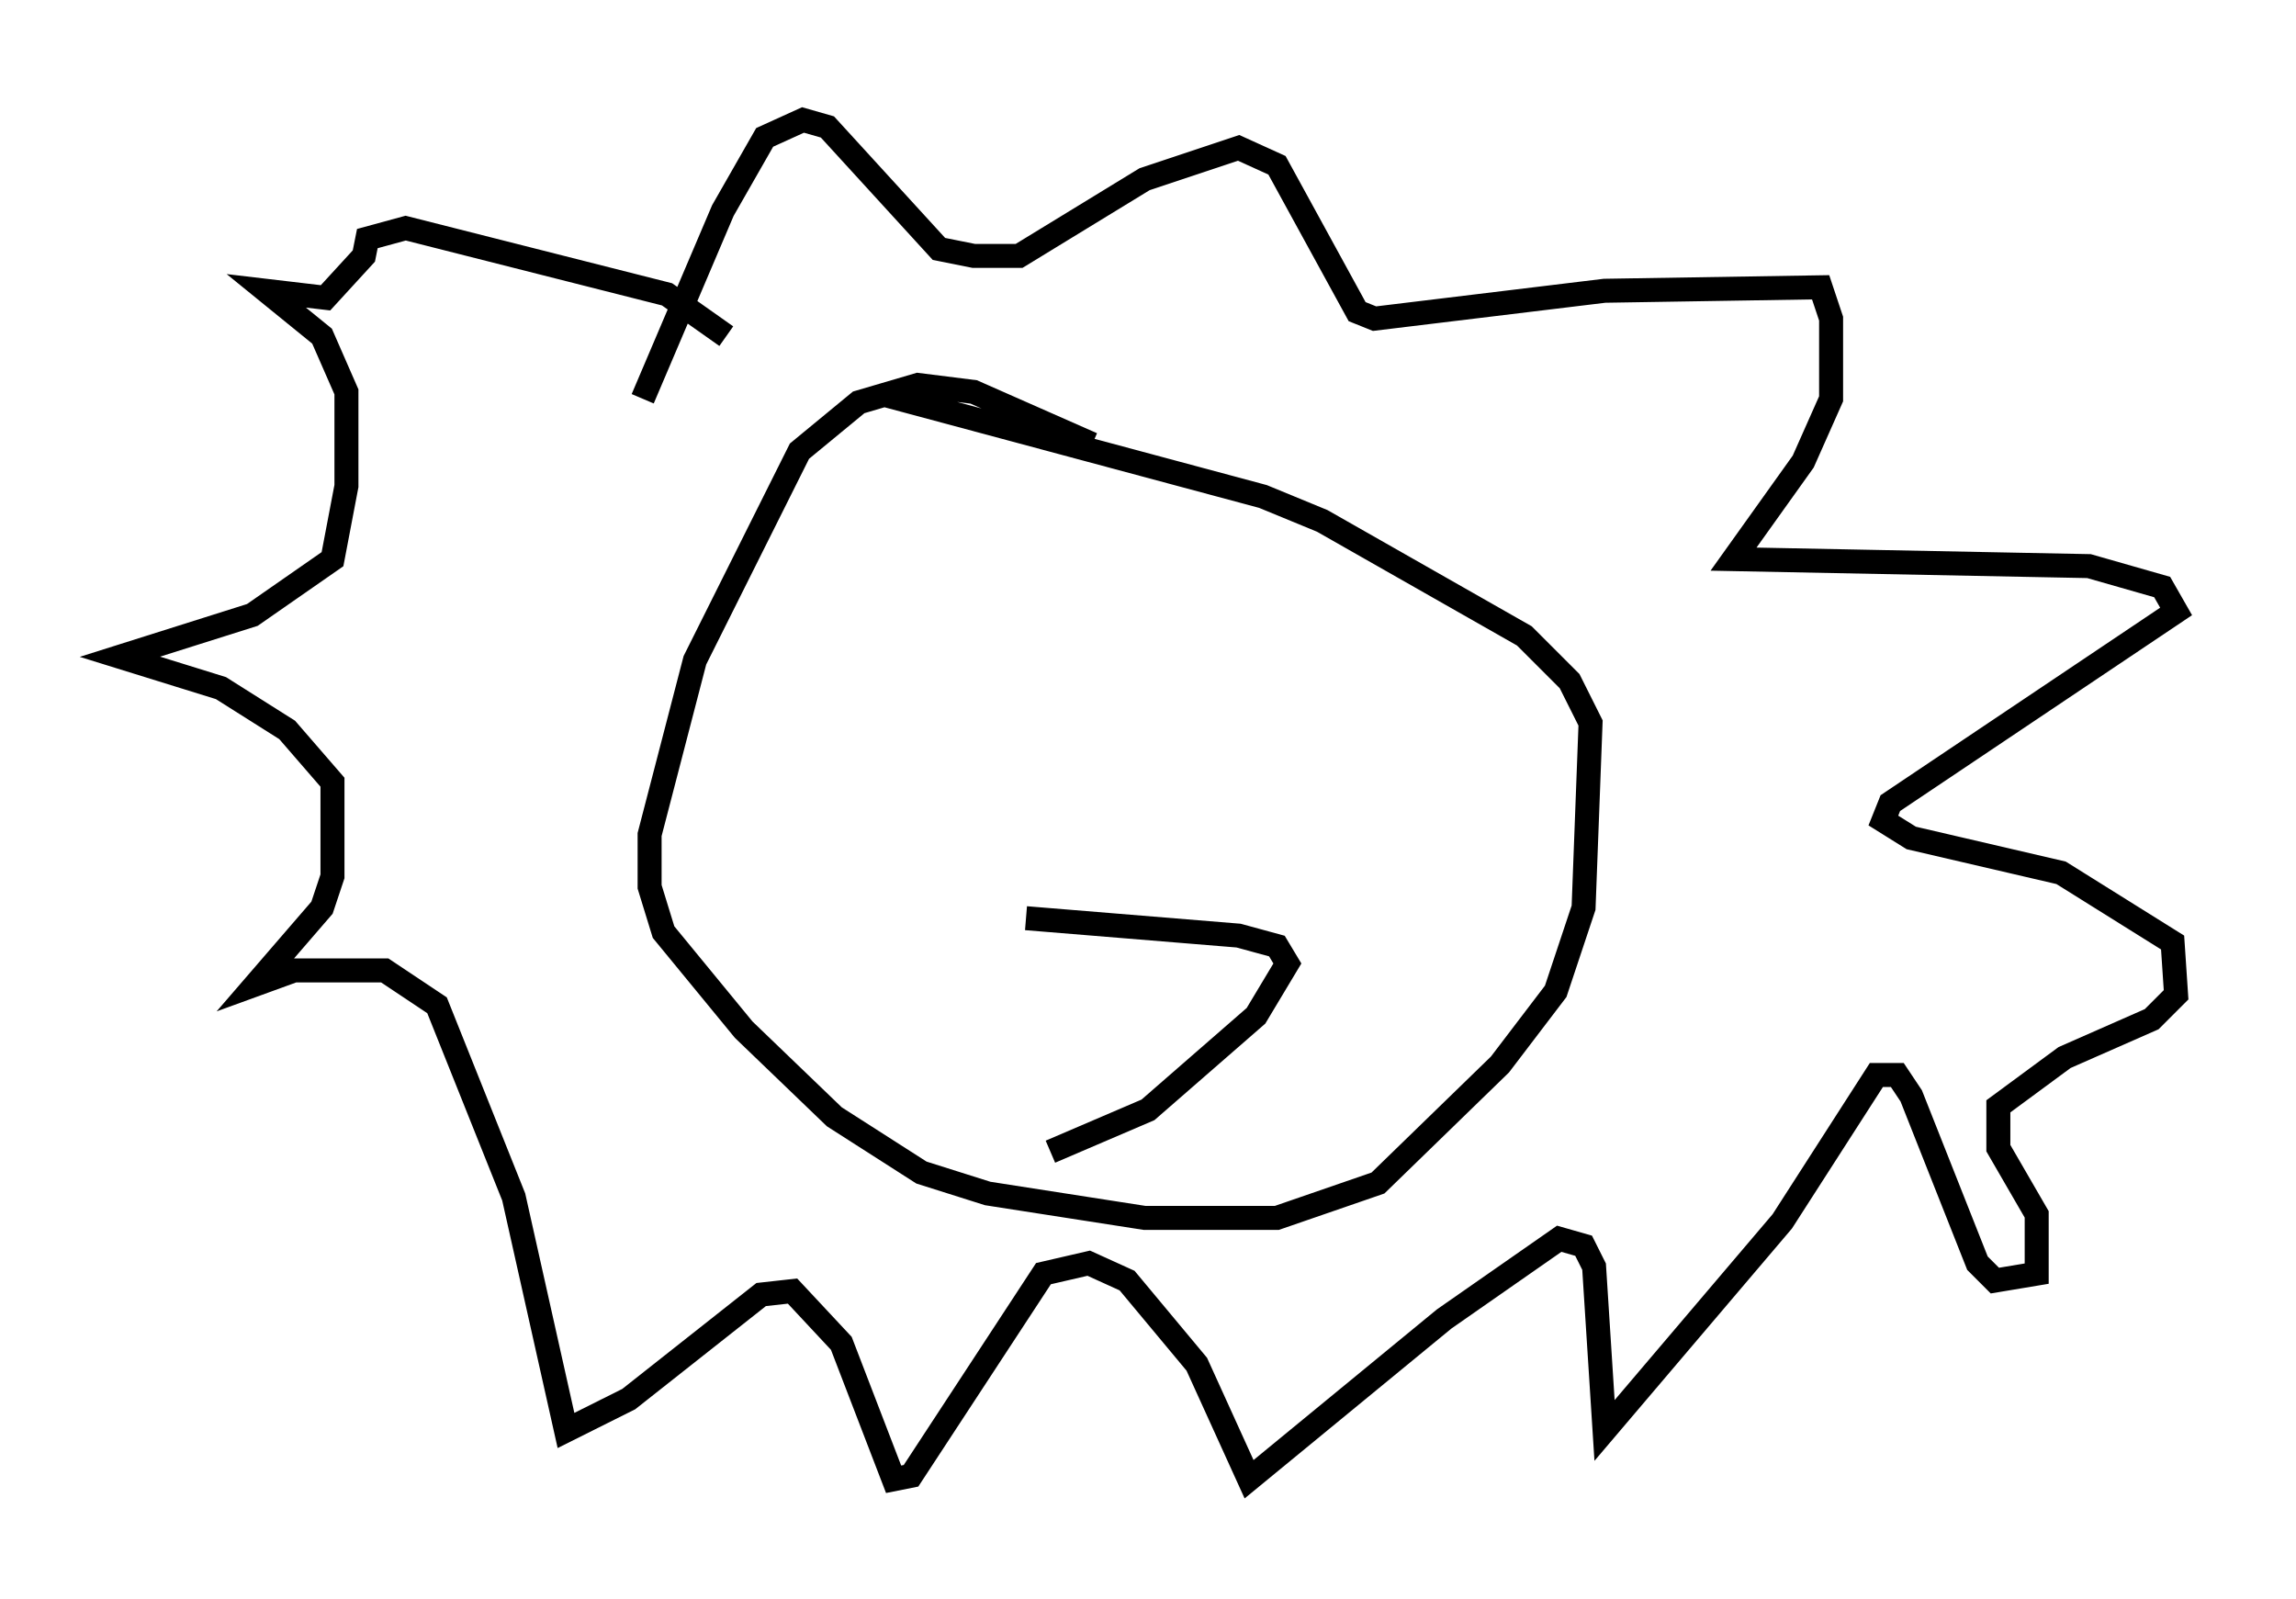 <?xml version="1.0" encoding="utf-8" ?>
<svg baseProfile="full" height="66.648" version="1.1" width="95.698" xmlns="http://www.w3.org/2000/svg" xmlns:ev="http://www.w3.org/2001/xml-events" xmlns:xlink="http://www.w3.org/1999/xlink"><defs /><rect fill="white" height="66.648" width="95.698" x="0" y="0" /><path d="M26.788, 17.492 m0.0, -0.872 l3.341, -7.844 1.743, -3.05 l1.598, -0.726 1.017, 0.291 l4.648, 5.084 1.453, 0.291 l1.888, 0.0 5.229, -3.196 l3.922, -1.307 1.598, 0.726 l3.341, 6.101 0.726, 0.291 l9.587, -1.162 9.006, -0.145 l0.436, 1.307 0.0, 3.341 l-1.162, 2.615 -2.905, 4.067 l14.816, 0.291 3.05, 0.872 l0.581, 1.017 -11.911, 7.989 l-0.291, 0.726 1.162, 0.726 l6.246, 1.453 4.648, 2.905 l0.145, 2.179 -1.017, 1.017 l-3.631, 1.598 -2.76, 2.034 l0.0, 1.743 1.598, 2.76 l0.0, 2.469 -1.743, 0.291 l-0.726, -0.726 -2.76, -6.972 l-0.581, -0.872 -0.872, 0.0 l-3.922, 6.101 -7.408, 8.715 l-0.436, -6.827 -0.436, -0.872 l-1.017, -0.291 -4.793, 3.341 l-8.134, 6.682 -2.179, -4.793 l-2.905, -3.486 -1.598, -0.726 l-1.888, 0.436 -5.52, 8.425 l-0.726, 0.145 -2.179, -5.665 l-2.034, -2.179 -1.307, 0.145 l-5.52, 4.358 -2.615, 1.307 l-2.179, -9.732 -3.196, -7.989 l-2.179, -1.453 -3.777, 0.0 l-1.598, 0.581 2.76, -3.196 l0.436, -1.307 0.0, -3.922 l-1.888, -2.179 -2.76, -1.743 l-4.212, -1.307 5.52, -1.743 l3.341, -2.324 0.581, -3.05 l0.0, -3.922 -1.017, -2.324 l-2.324, -1.888 2.469, 0.291 l1.598, -1.743 0.145, -0.726 l1.598, -0.436 10.894, 2.76 l2.469, 1.743 m15.251, 4.503 l-4.939, -2.179 -2.324, -0.291 l-2.469, 0.726 -2.469, 2.034 l-4.358, 8.715 -1.888, 7.263 l0.0, 2.179 0.581, 1.888 l3.341, 4.067 3.777, 3.631 l3.631, 2.324 2.76, 0.872 l6.536, 1.017 5.52, 0.0 l4.212, -1.453 5.084, -4.939 l2.324, -3.05 1.162, -3.486 l0.291, -7.698 -0.872, -1.743 l-1.888, -1.888 -8.425, -4.793 l-2.469, -1.017 -15.687, -4.212 m5.81, 21.788 l8.86, 0.726 1.598, 0.436 l0.436, 0.726 -1.307, 2.179 l-4.503, 3.922 -4.067, 1.743 " fill="none" stroke="black" stroke-width="1" /></svg>